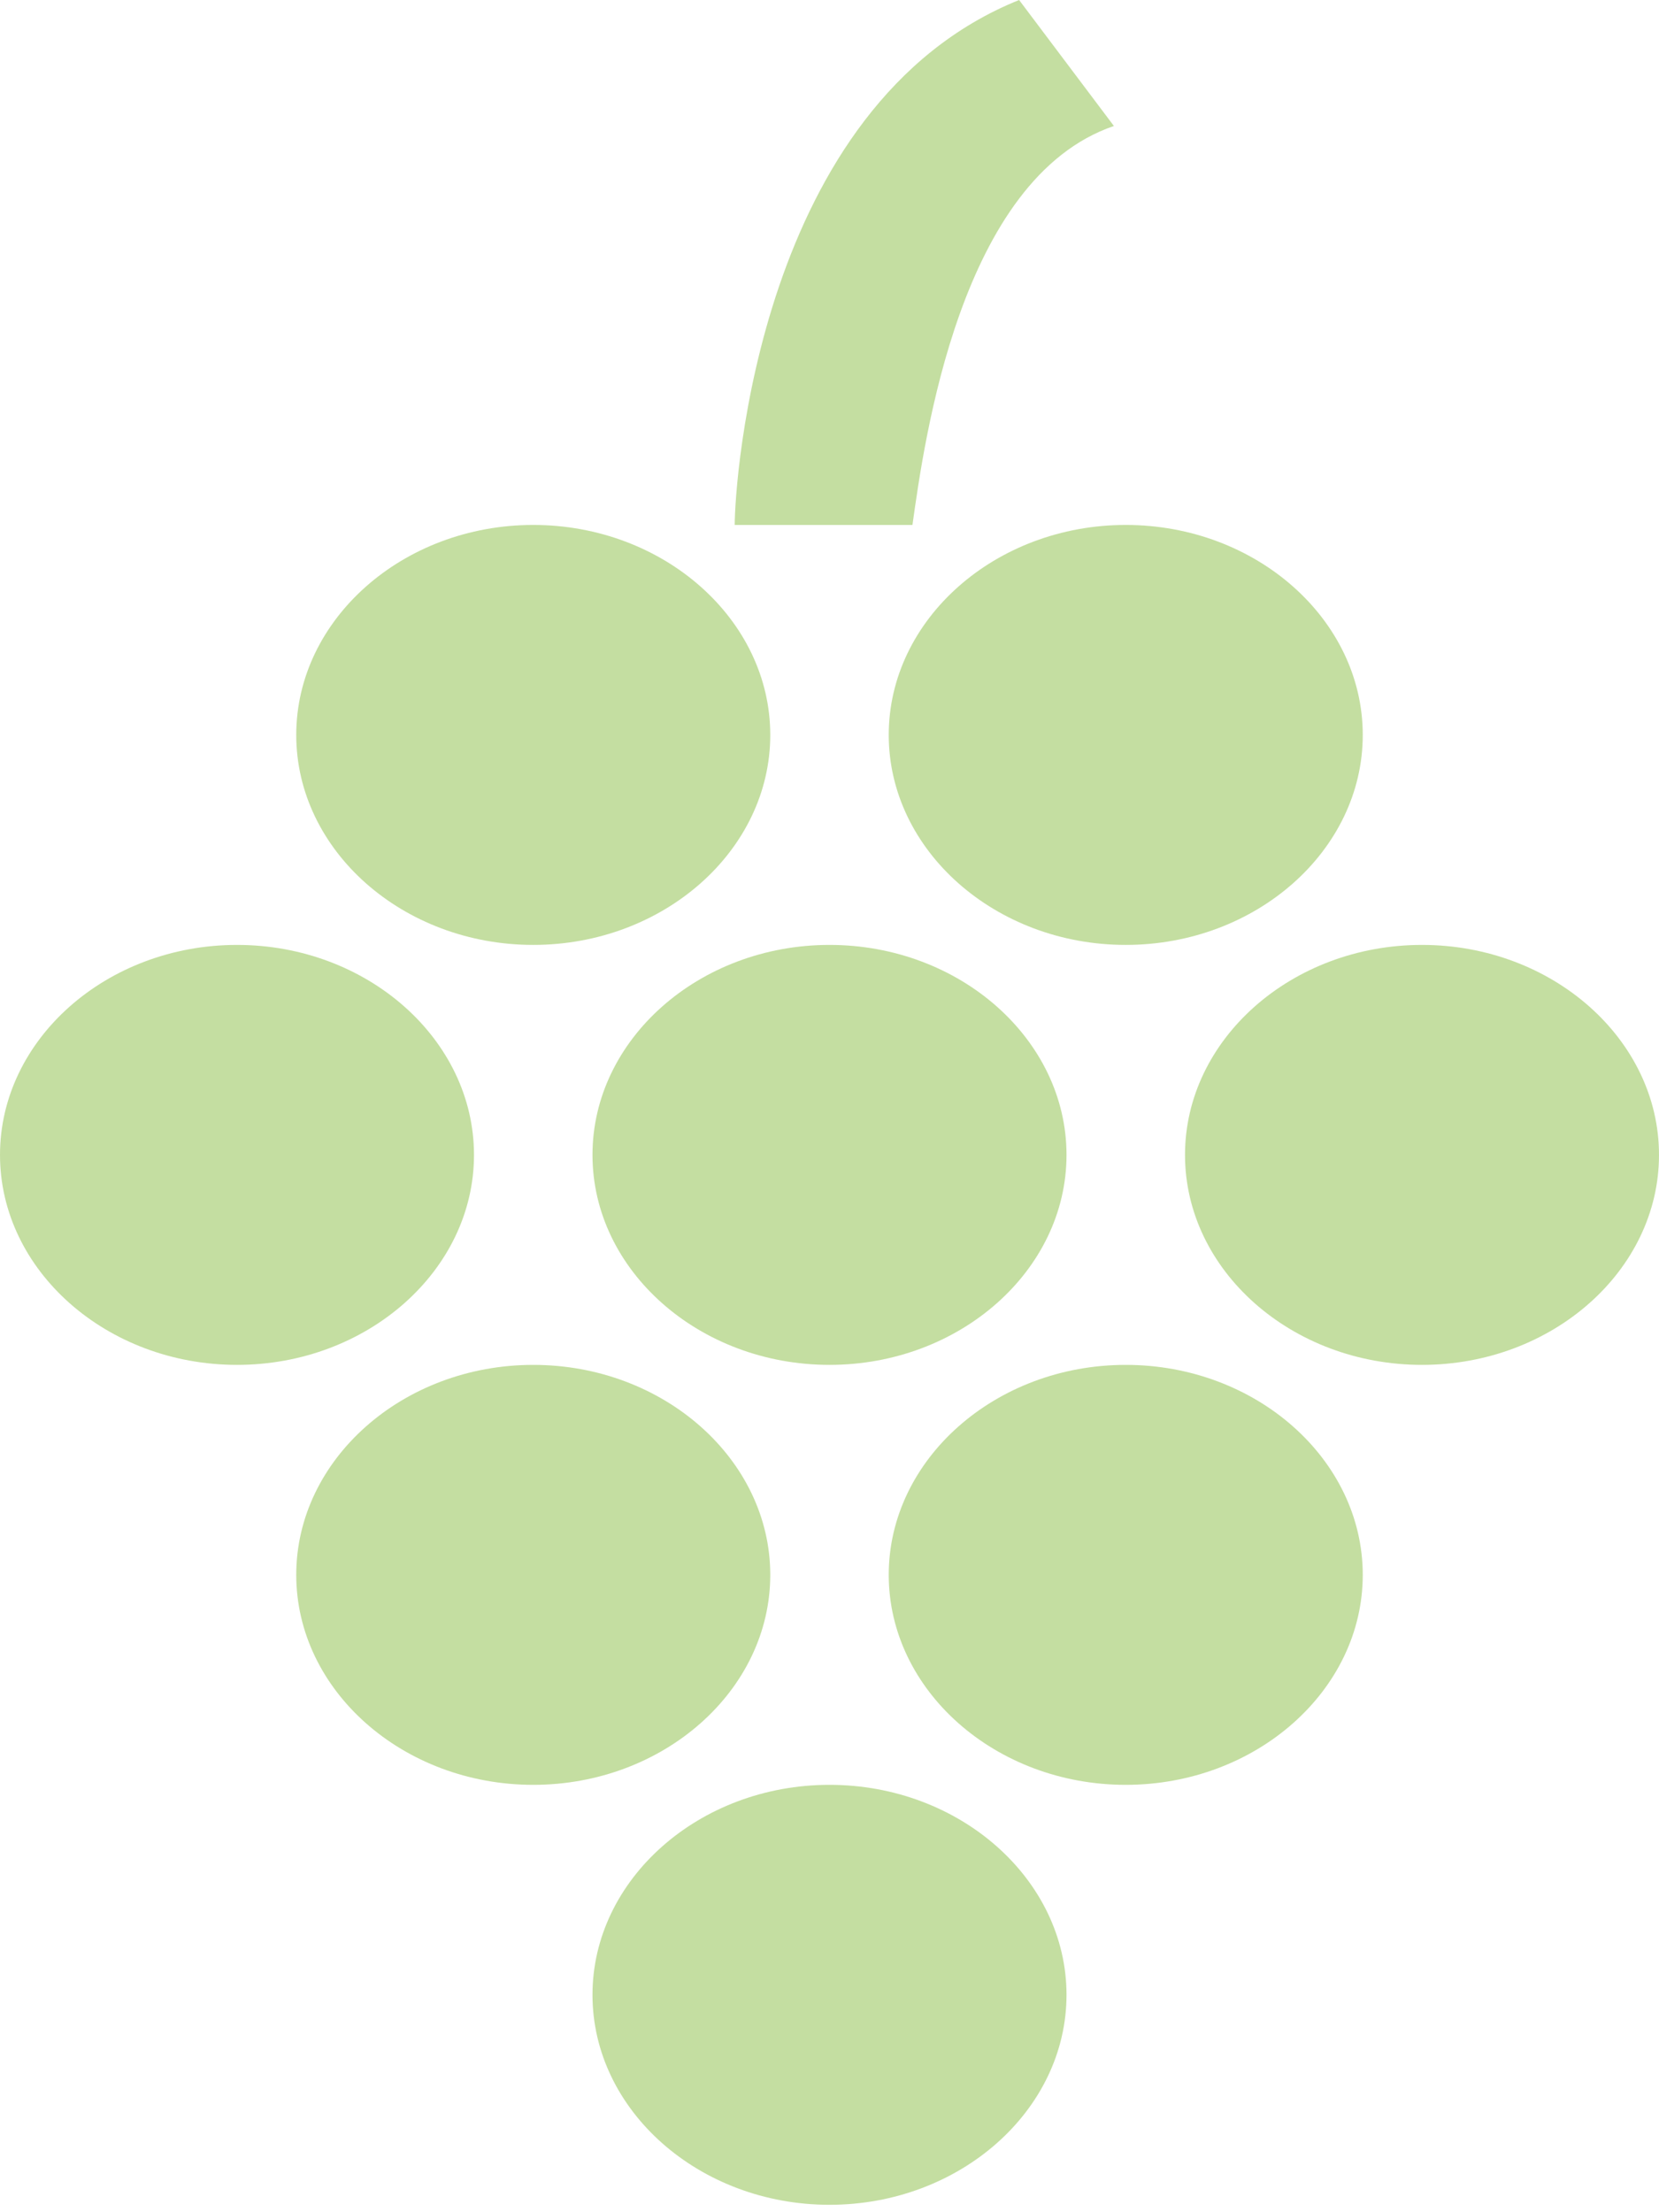 <svg width="51" height="68" viewBox="0 0 51 68" fill="none" xmlns="http://www.w3.org/2000/svg">
<path d="M32.786 35.5C32.786 39.05 29.507 41.954 25.5 41.954C21.493 41.954 18.214 39.05 18.214 35.5C18.214 31.95 21.493 29.045 25.5 29.045C29.507 29.045 32.786 31.95 32.786 35.5ZM7.286 29.045C3.279 29.045 0 31.95 0 35.5C0 39.05 3.279 41.954 7.286 41.954C11.293 41.954 14.571 39.05 14.571 35.5C14.571 31.95 11.293 29.045 7.286 29.045ZM43.714 29.045C39.707 29.045 36.429 31.95 36.429 35.5C36.429 39.05 39.707 41.954 43.714 41.954C47.721 41.954 51 39.05 51 35.5C51 31.95 47.721 29.045 43.714 29.045ZM34.607 16.136C30.6 16.136 27.321 19.041 27.321 22.591C27.321 26.141 30.6 29.045 34.607 29.045C38.614 29.045 41.893 26.141 41.893 22.591C41.893 19.041 38.614 16.136 34.607 16.136ZM16.393 16.136C12.386 16.136 9.107 19.041 9.107 22.591C9.107 26.141 12.386 29.045 16.393 29.045C20.4 29.045 23.679 26.141 23.679 22.591C23.679 19.041 20.4 16.136 16.393 16.136ZM34.607 41.954C30.6 41.954 27.321 44.859 27.321 48.409C27.321 51.959 30.6 54.863 34.607 54.863C38.614 54.863 41.893 51.959 41.893 48.409C41.893 44.859 38.614 41.954 34.607 41.954ZM16.393 41.954C12.386 41.954 9.107 44.859 9.107 48.409C9.107 51.959 12.386 54.863 16.393 54.863C20.4 54.863 23.679 51.959 23.679 48.409C23.679 44.859 20.4 41.954 16.393 41.954ZM25.5 54.863C21.493 54.863 18.214 57.768 18.214 61.318C18.214 64.868 21.493 67.772 25.5 67.772C29.507 67.772 32.786 64.868 32.786 61.318C32.786 57.768 29.507 54.863 25.5 54.863ZM34.243 3.873L31.329 0C23.314 3.227 22.586 14.845 22.586 16.136H28.05C28.414 13.554 29.507 5.486 34.243 3.873Z" fill="#8BBF44" fill-opacity="0.5"/>
</svg>
